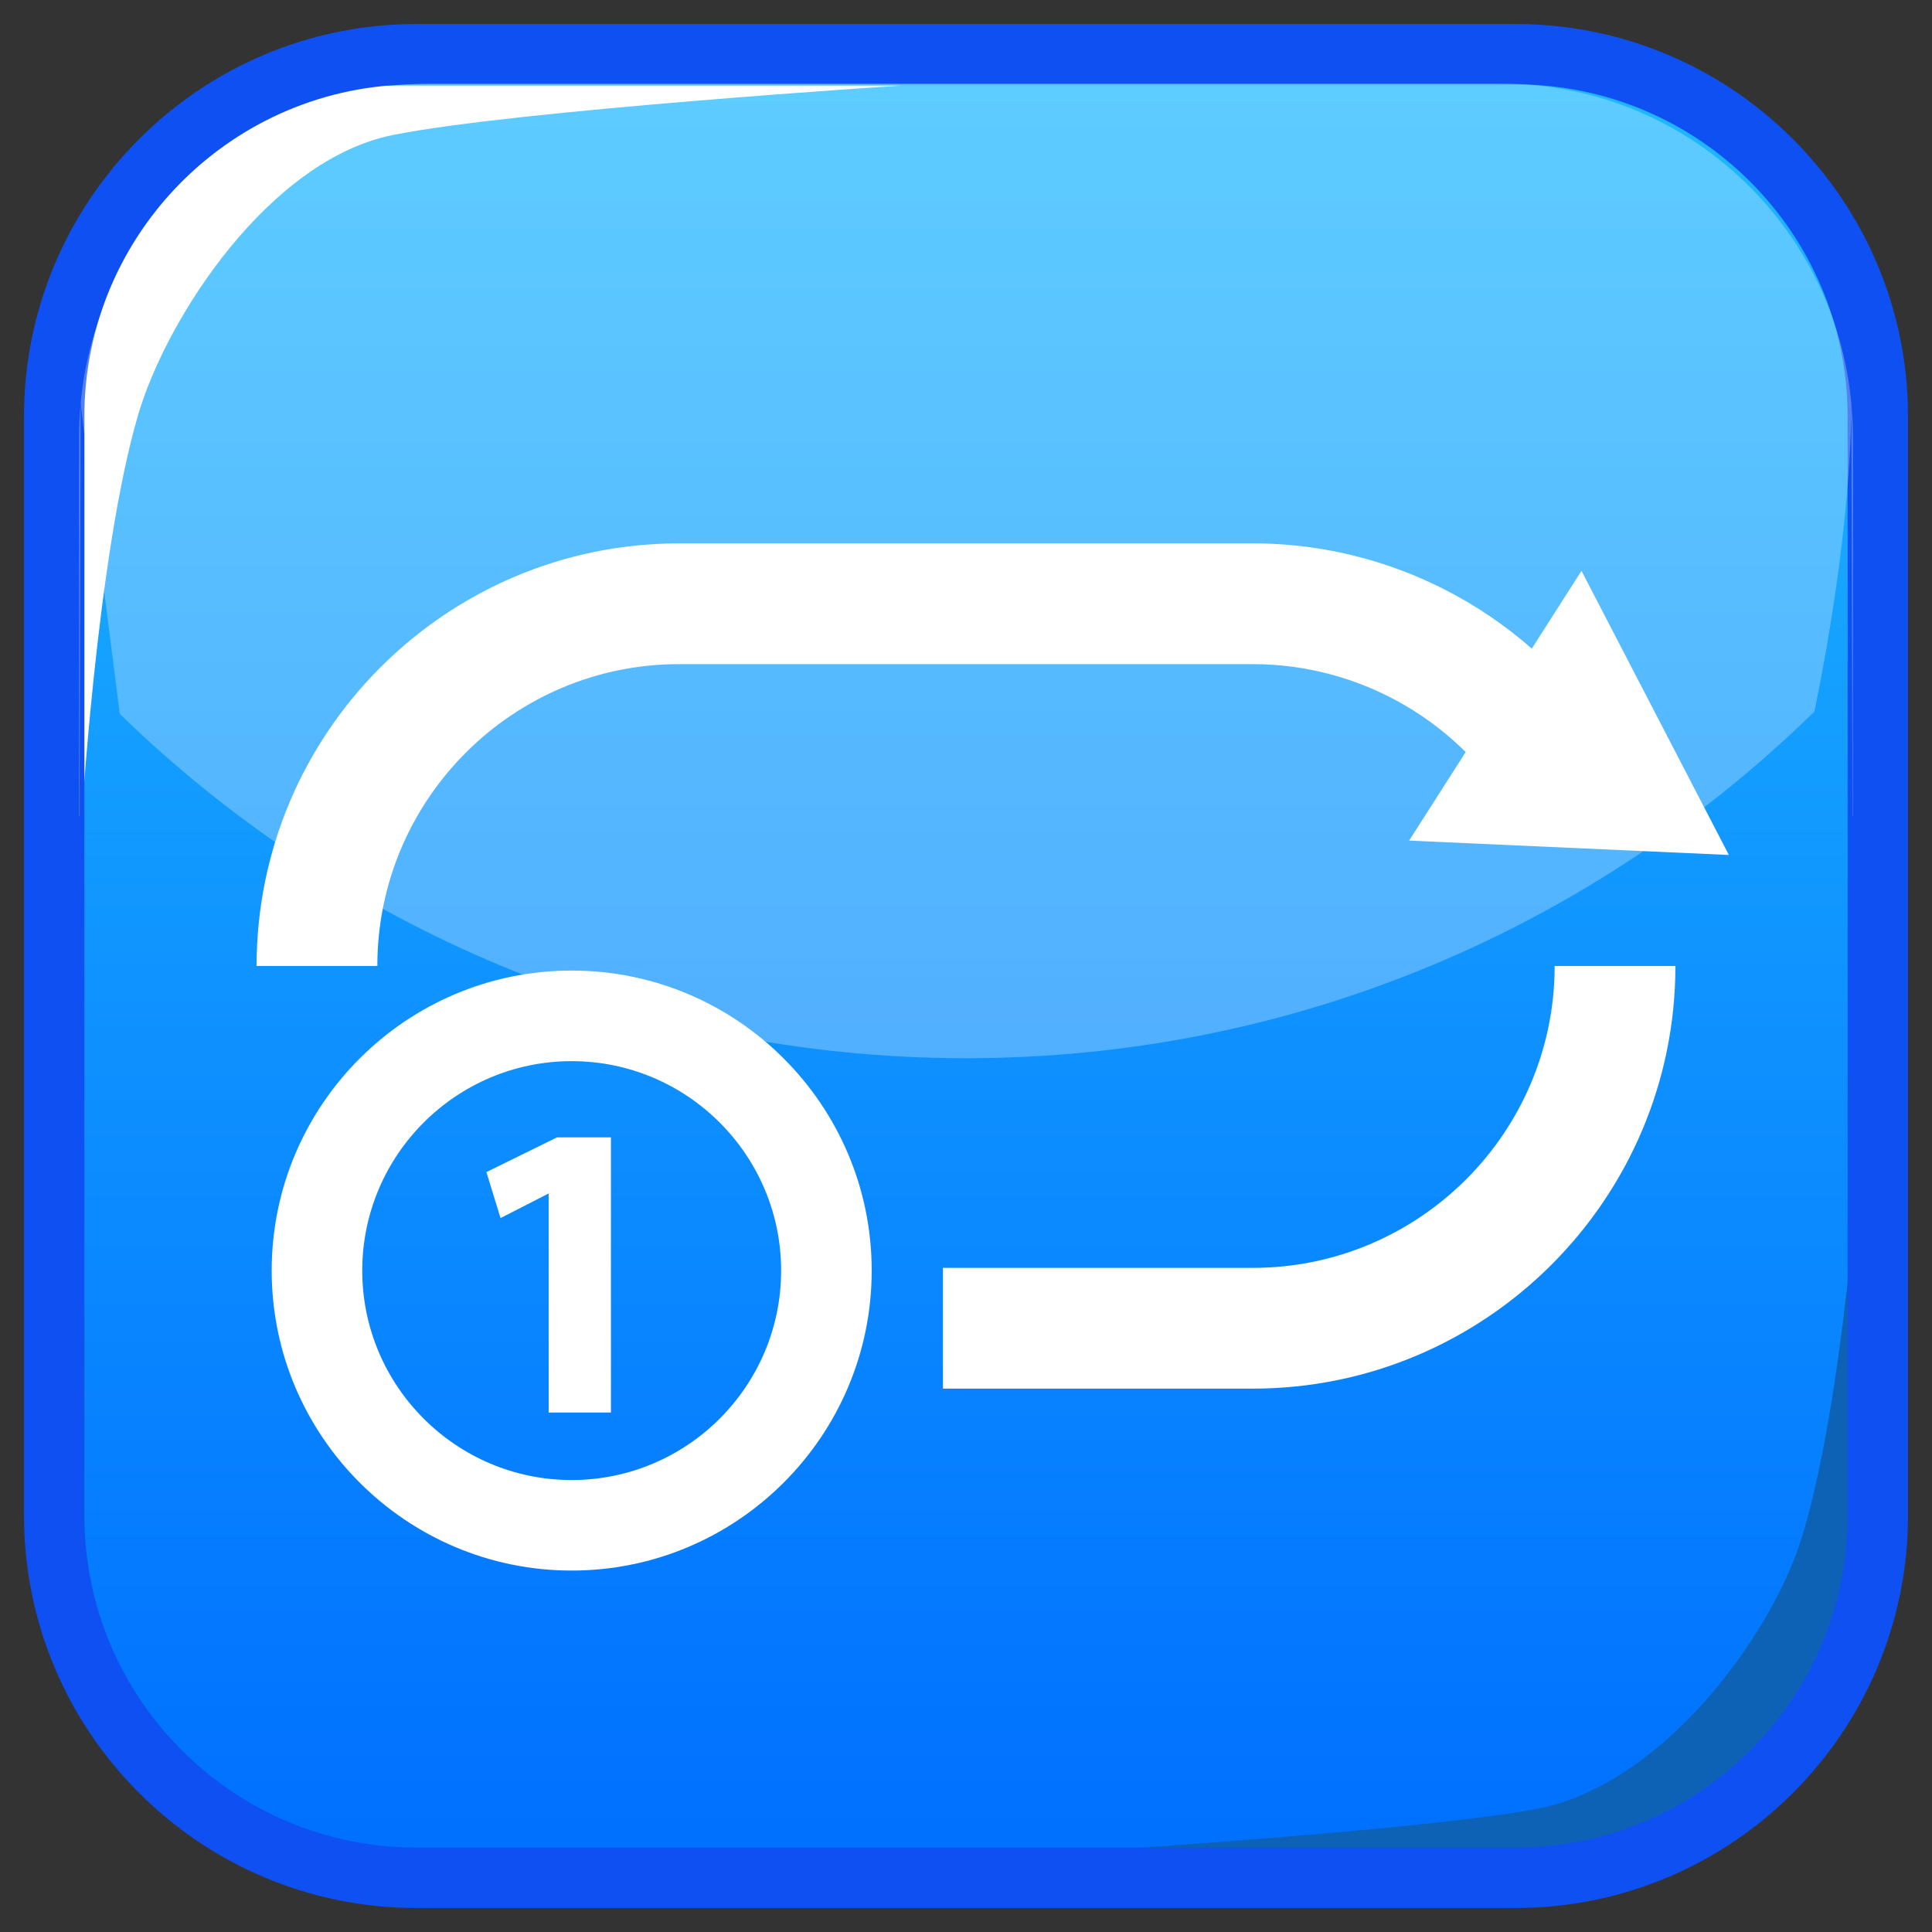 <?xml version="1.0" encoding="UTF-8"?>
<!-- Generated by phantom_svg. -->
<svg id="phantom_svg" width="64px" height="64px" xmlns="http://www.w3.org/2000/svg" xmlns:xlink="http://www.w3.org/1999/xlink" version="1.1">
  <rect width="100%" height="100%" fill="#333333" stroke="none"/>
  <defs>
    <!-- Images. -->
    <svg id="frame0" viewBox="0 0 64 64" preserveAspectRatio="none" xmlns="http://www.w3.org/2000/svg" xmlns:xlink="http://www.w3.org/1999/xlink">
      <g>
        <g>
          <linearGradient id='SVGID_1_' gradientUnits='userSpaceOnUse' x1='32' y1='2.996' x2='32' y2='60.986'>
            <stop offset='0' style='stop-color:#1FB8FF'/>
            <stop offset='1' style='stop-color:#0070FF'/>
          </linearGradient>
          <path style='fill:url(#SVGID_1_);' d='M62.205,50.205c0,6.627-5.373,12-12,12H13.795
			c-6.627,0-12-5.373-12-12V13.795c0-6.627,5.373-12,12-12h36.41c6.627,0,12,5.373,12,12
			V50.205z'/>
          <path style='fill:#0D62B5;' d='M61.623,37.832c0,0,0.007,10.441,0.03,13.253
			C61.682,54.526,58.271,61.5,50.832,61.5c-6.923,0-17.522,0-17.522,0
			s13.251-0.779,17.525-1.563c4.272-0.784,7.812-5.778,8.803-8.857
			C61.077,46.602,61.623,37.832,61.623,37.832z'/>
          <path style='fill:#FFFFFF;' d='M2.674,27.586c0,0-0.006-10.92-0.028-13.859
			c-0.027-3.6,3.243-10.89,10.375-10.89c6.639,0,16.803,0,16.803,0
			S17.118,3.651,13.02,4.471c-4.098,0.82-7.493,6.044-8.442,9.263
			C3.198,18.415,2.674,27.586,2.674,27.586z'/>
          <path style='fill:#0F50F2;' d='M50.205,63.205H13.795c-7.168,0-13-5.832-13-13V13.795
			c0-7.168,5.832-13,13-13h36.41c7.168,0,13,5.832,13,13v36.41
			C63.205,57.373,57.373,63.205,50.205,63.205z M13.795,2.795c-6.065,0-11,4.935-11,11
			v36.41c0,6.065,4.935,11,11,11h36.41c6.065,0,11-4.935,11-11V13.795
			c0-6.065-4.935-11-11-11H13.795z'/>
          <g>
            <path style='opacity:0.28;fill:#FFFFFF;' d='M2.672,13.368c-0.032,0.354-0.054,0.71-0.054,1.071
				v12.594c0.006,0.006,0.012,0.012,0.017,0.018L2.672,13.368z'/>
            <path style='opacity:0.28;fill:#FFFFFF;' d='M60.106,23.569
				c1.188-5.802,1.222-9.417,1.222-10.193c-0.538-5.948-5.531-10.609-11.618-10.609
				H14.291c-6.076,0-11.062,4.642-11.617,10.572C2.693,13.688,3.171,17.373,3.967,23.646
				C11.206,30.7,21.092,35.055,32,35.055C42.945,35.055,52.859,30.669,60.106,23.569z
				'/>
            <path style='opacity:0.28;fill:#FFFFFF;' d='M61.328,13.379l0.039,13.667
				c0.005-0.005,0.01-0.01,0.015-0.015V14.439
				C61.382,14.081,61.359,13.729,61.328,13.379z'/>
          </g>
        </g>
        <path style='fill:#FFFFFF;' d='M41.5,46H31.237v-4H41.5c5.514,0,10-4.486,10-10h4
		C55.5,39.72,49.22,46,41.5,46z'/>
        <path style='fill:#FFFFFF;' d='M12.5,32h-4c0-7.72,6.28-14,14-14h19
		c5.061,0,9.743,2.744,12.22,7.163l-3.49,1.955C48.46,23.961,45.115,22,41.5,22h-19
		C16.985,22,12.5,26.485,12.5,32z'/>
        <polygon style='fill:#FFFFFF;' points='52.389,18.91 57.271,28.322 46.679,27.846 	'/>
        <g>
          <g>
            <path style='fill:#FFFFFF;' d='M18.175,46.791V39.547h-0.024l-1.57,0.803l-0.468-1.523
				l2.338-1.15h1.787v9.115H18.175z'/>
          </g>
          <path style='fill:#FFFFFF;' d='M18.938,52.027c-5.479,0-9.938-4.458-9.938-9.938s4.458-9.938,9.938-9.938
			s9.938,4.458,9.938,9.938S24.417,52.027,18.938,52.027z M18.938,35.152
			c-3.825,0-6.938,3.112-6.938,6.938s3.112,6.938,6.938,6.938s6.938-3.112,6.938-6.938
			S22.763,35.152,18.938,35.152z'/>
        </g>
      </g>
    </svg>
    <!-- Animation. -->
    <symbol id="animation">
      <use xlink:href="#frame0" visibility="hidden">
        <set id="frame0_anim" attributeName="visibility" to="visible" begin="0s;frame0_anim.end" dur="0.1s"/>
      </use>
    </symbol>
  </defs>
  <!-- Main control. -->
  <animate id="controller" begin="0s" dur="0.1s" repeatCount="indefinite"/>
  <use xlink:href="#frame0">
    <set attributeName="xlink:href" to="#animation" begin="controller.begin"/>
    <set attributeName="xlink:href" to="#frame0" begin="controller.end"/>
  </use>
</svg>